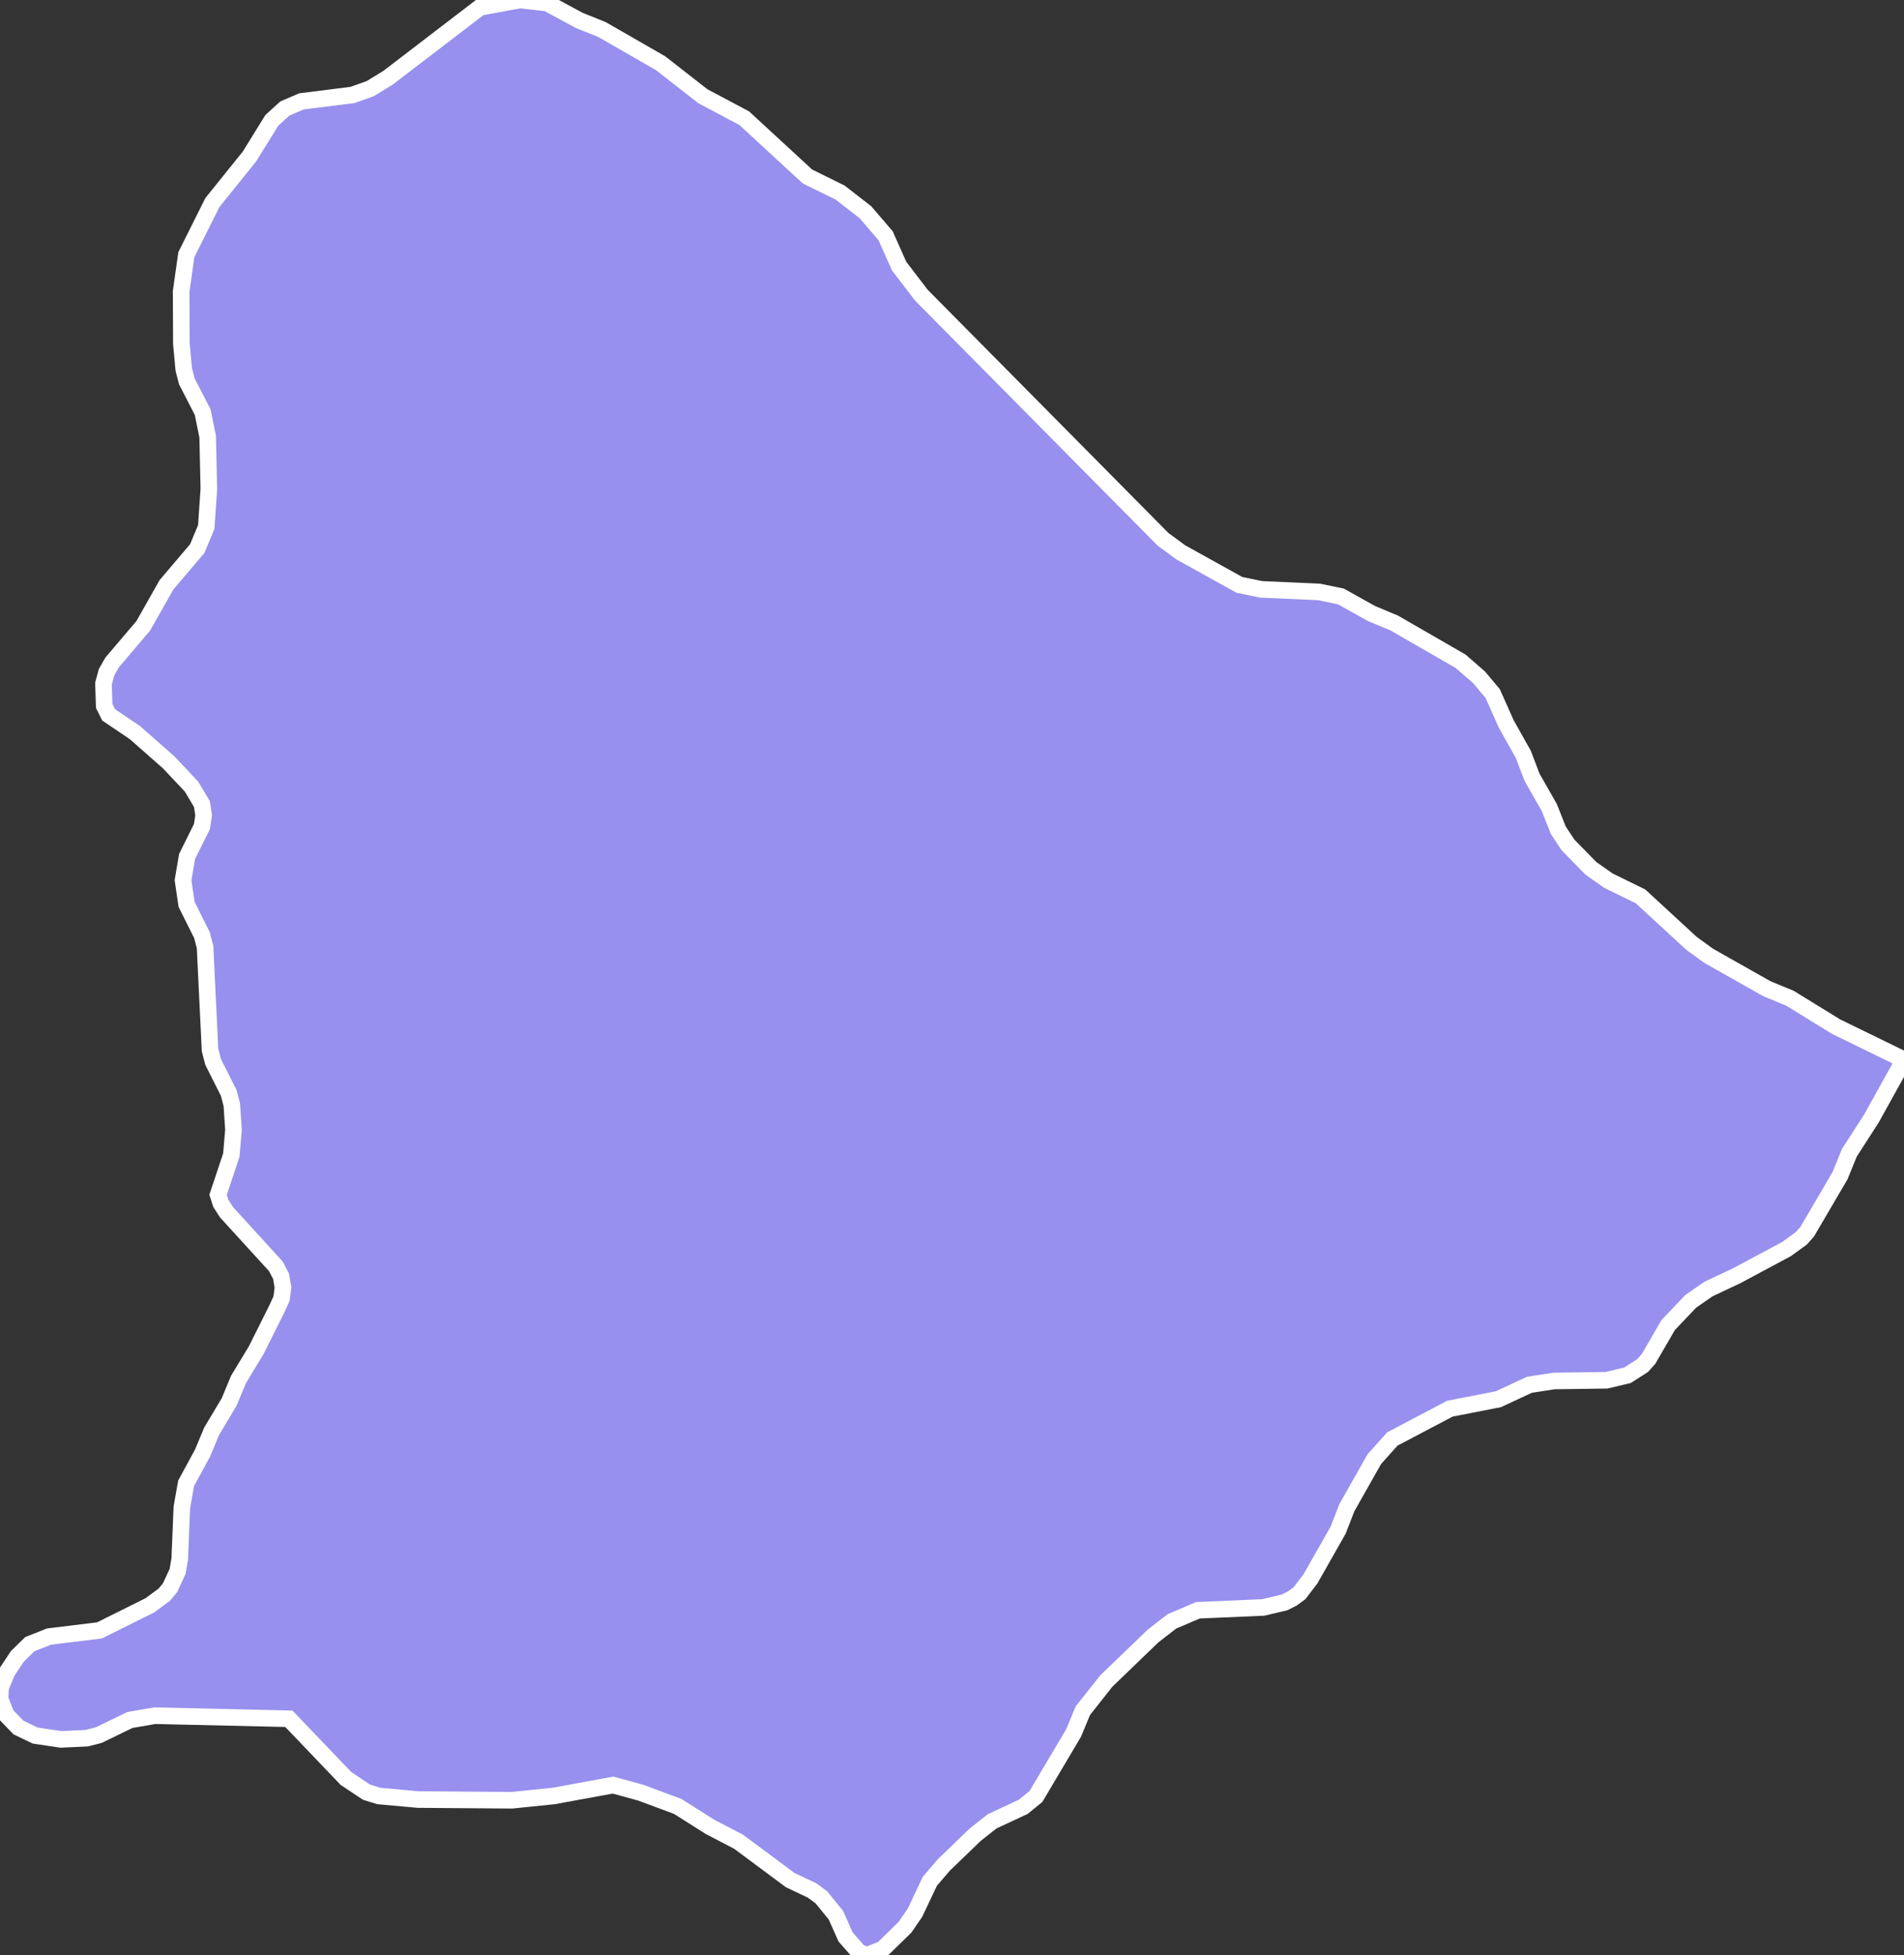 <svg xmlns="http://www.w3.org/2000/svg" viewBox="514.54 200.58 80.41 82.54" width="80.41" height="82.54">
            <rect x="514.54" y="200.58" width="80.41" height="82.54" fill="#333333" stroke="none"/>
            <path 
                d="M526.74,273.14L521.08,273.01L520.03,273.19L518.71,273.83L518.2,273.96L517.11,274.01L516.03,273.85L515.32,273.51L514.8,272.97L514.54,272.29L514.57,271.81L514.84,271.16L515.27,270.51L515.8,269.99L516.61,269.67L518.74,269.41L520.87,268.35L521.48,267.9L521.72,267.61L522.04,266.92L522.13,266.4L522.22,264.22L522.4,263.2L523.09,261.93L523.48,261L524.22,259.76L524.61,258.82L525.36,257.58L526.24,255.82L526.43,255.4L526.49,254.93L526.41,254.46L526.19,254.04L524.11,251.76L523.87,251.39L523.75,251.02L524.31,249.34L524.4,248.28L524.33,247.22L524.2,246.72L523.54,245.41L523.41,244.91L523.2,240.56L523.07,240.06L522.42,238.76L522.27,237.74L522.44,236.74L523.07,235.47L523.14,235L523.07,234.53L522.63,233.79L521.66,232.76L520.24,231.51L519.13,230.76L518.94,230.38L518.91,229.44L519.04,228.96L519.28,228.54L520.59,227L521.57,225.27L522.87,223.74L523.25,222.83L523.36,221.22L523.31,219.01L523.1,217.98L522.43,216.68L522.3,216.17L522.2,215.1L522.19,212.89L522.41,211.33L523.51,209.13L525.08,207.18L526.02,205.66L526.57,205.16L527.27,204.86L529.42,204.59L530.18,204.32L530.93,203.86L534.81,200.89L534.81,200.89L536.5,200.58L537.65,200.71L539,201.44L539.97,201.83L542.44,203.25L544.22,204.64L545.97,205.57L548.64,208.03L550.02,208.71L551.09,209.54L551.94,210.53L552.51,211.81L553.45,213.04L563.66,223.35L564.41,223.9L566.88,225.27L567.8,225.46L570.25,225.57L571.17,225.76L572.46,226.48L573.42,226.88L576.23,228.5L577.01,229.18L577.58,229.86L578.15,231.14L578.87,232.42L579.24,233.39L579.97,234.67L580.35,235.63L580.76,236.25L581.73,237.24L582.47,237.76L583.82,238.42L585.97,240.4L586.7,240.93L589.16,242.32L590.13,242.72L592.08,243.92L594.95,245.32L594.95,245.32L593.58,247.79L592.64,249.25L592.25,250.21L590.86,252.58L590.86,252.58L590.61,252.86L590.61,252.86L589.99,253.31L589.99,253.31L587.88,254.44L587.88,254.44L586.69,255L585.94,255.52L584.99,256.52L584.16,257.95L583.91,258.23L583.27,258.64L582.38,258.85L580.17,258.88L579.13,259.04L577.82,259.65L575.77,260.05L573.34,261.33L572.58,262.18L571.42,264.23L571.05,265.18L569.88,267.24L569.42,267.84L569.12,268.06L569.12,268.06L568.78,268.23L568.78,268.23L567.89,268.44L565.13,268.56L564.03,269.03L563.23,269.65L563.23,269.65L561.26,271.55L561.26,271.55L560.27,272.8L560.27,272.8L559.88,273.74L559.88,273.74L558.29,276.42L557.75,276.86L556.44,277.47L555.73,278.03L554.4,279.31L553.81,280L553.81,280L553.18,281.33L552.76,281.94L552.76,281.94L551.82,282.86L551.17,283.12L551.17,283.12L550.82,283L550.82,283L550.25,282.35L549.84,281.43L549.23,280.68L549.23,280.68L548.84,280.39L548.84,280.39L547.91,279.95L545.73,278.33L544.52,277.7L543.16,276.84L541.6,276.26L540.43,275.94L540.43,275.94L537.92,276.4L536.16,276.58L532.19,276.55L530.54,276.4L530.02,276.24L529.15,275.66z" 
                fill="rgb(151, 144, 238)" 
                stroke="white" 
                stroke-width=".7px"
                title="Qobustan" 
                id="AZ-QOB" 
            />
        </svg>